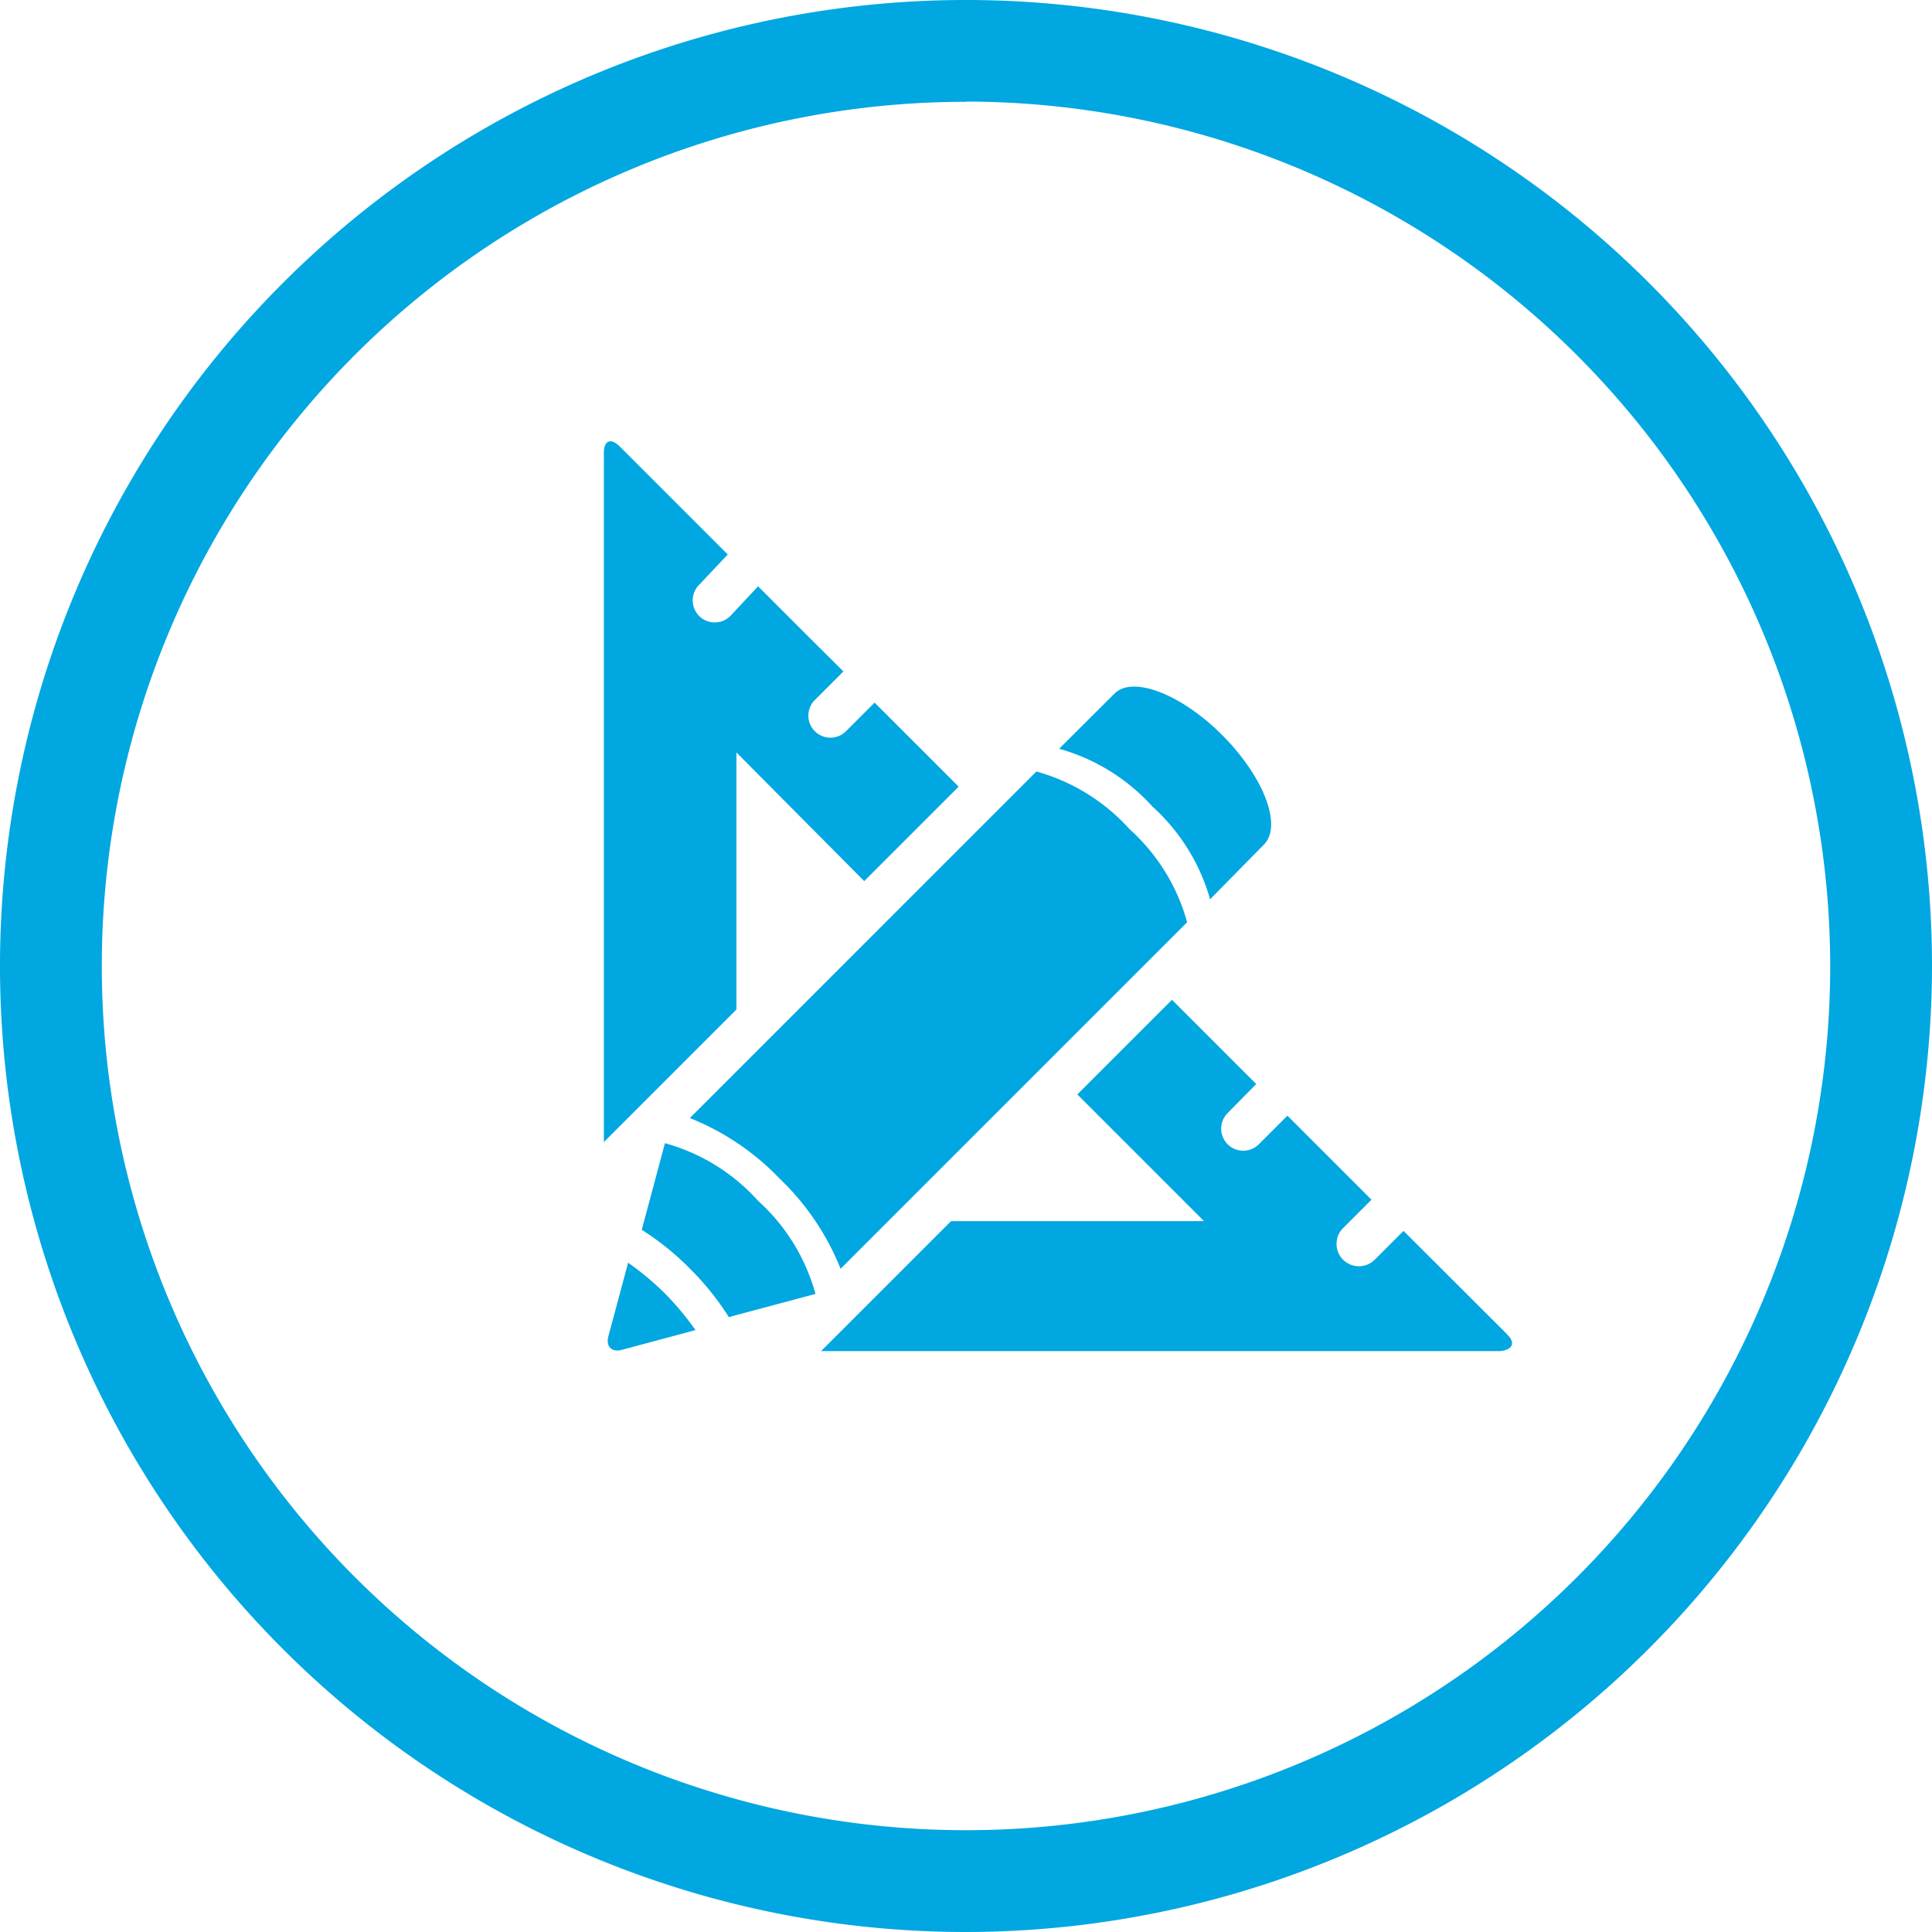 <svg xmlns="http://www.w3.org/2000/svg" viewBox="0 0 89.2 89.2"><defs><style>.cls-1{fill:#00a7e1;}</style></defs><title>creative_icon</title><g id="Layer_2" data-name="Layer 2"><g id="Layer_1-2" data-name="Layer 1"><g id="creative_icon"><path class="cls-1" d="M30.7,59.72A13.06,13.06,0,0,0,29,58.3l-.91,3.39c-.13.48.16.76.63.63l3.39-.91A13.26,13.26,0,0,0,30.7,59.72Z"/><path class="cls-1" d="M53.2,37.23a9.14,9.14,0,0,1,2.67,4.29L58.35,39c.87-.87,0-3.13-1.91-5.05s-4.18-2.78-5-1.91L48.9,34.57A9.1,9.1,0,0,1,53.2,37.23Z"/><path class="cls-1" d="M31.85,58.57a12.71,12.71,0,0,1,1.8,2.24l4-1.07A9,9,0,0,0,35,55.44a9,9,0,0,0-4.3-2.66l-1.07,4A12.59,12.59,0,0,1,31.85,58.57Z"/><path class="cls-1" d="M36,54.42a11.81,11.81,0,0,1,2.81,4.16l16-16a9,9,0,0,0-2.66-4.3,9.05,9.05,0,0,0-4.3-2.66l-16,16A11.8,11.8,0,0,1,36,54.42Z"/><path class="cls-1" d="M34,46.61l-6.12,6.12V20.9c0-.56.32-.69.72-.3l5,5L32.28,27a1,1,0,1,0,1.44,1.44L35,27.07l1.44,1.44,1,1L38.94,31l-1.32,1.32a1,1,0,0,0,1.44,1.44l1.32-1.32,1.44,1.44,1,1,1.44,1.44L39.9,40.68,34,34.74Zm35.59,15L64.8,56.83l-1.32,1.32A1,1,0,0,1,62,56.71l1.32-1.32-1.44-1.44-1-1-1.44-1.44-1.32,1.32a1,1,0,1,1-1.44-1.44L58,50.05l-1.44-1.44-1-1-1.45-1.45-4.37,4.37,5.85,5.85H43.91l-6,6H69.27C69.83,62.32,70,62,69.57,61.6Z"/><path class="cls-1" d="M44.6,89.2A44.6,44.6,0,1,1,89.2,44.6,44.65,44.65,0,0,1,44.6,89.2Zm0-84.5A39.9,39.9,0,1,0,84.5,44.6,39.95,39.95,0,0,0,44.6,4.69Z"/></g></g></g></svg>